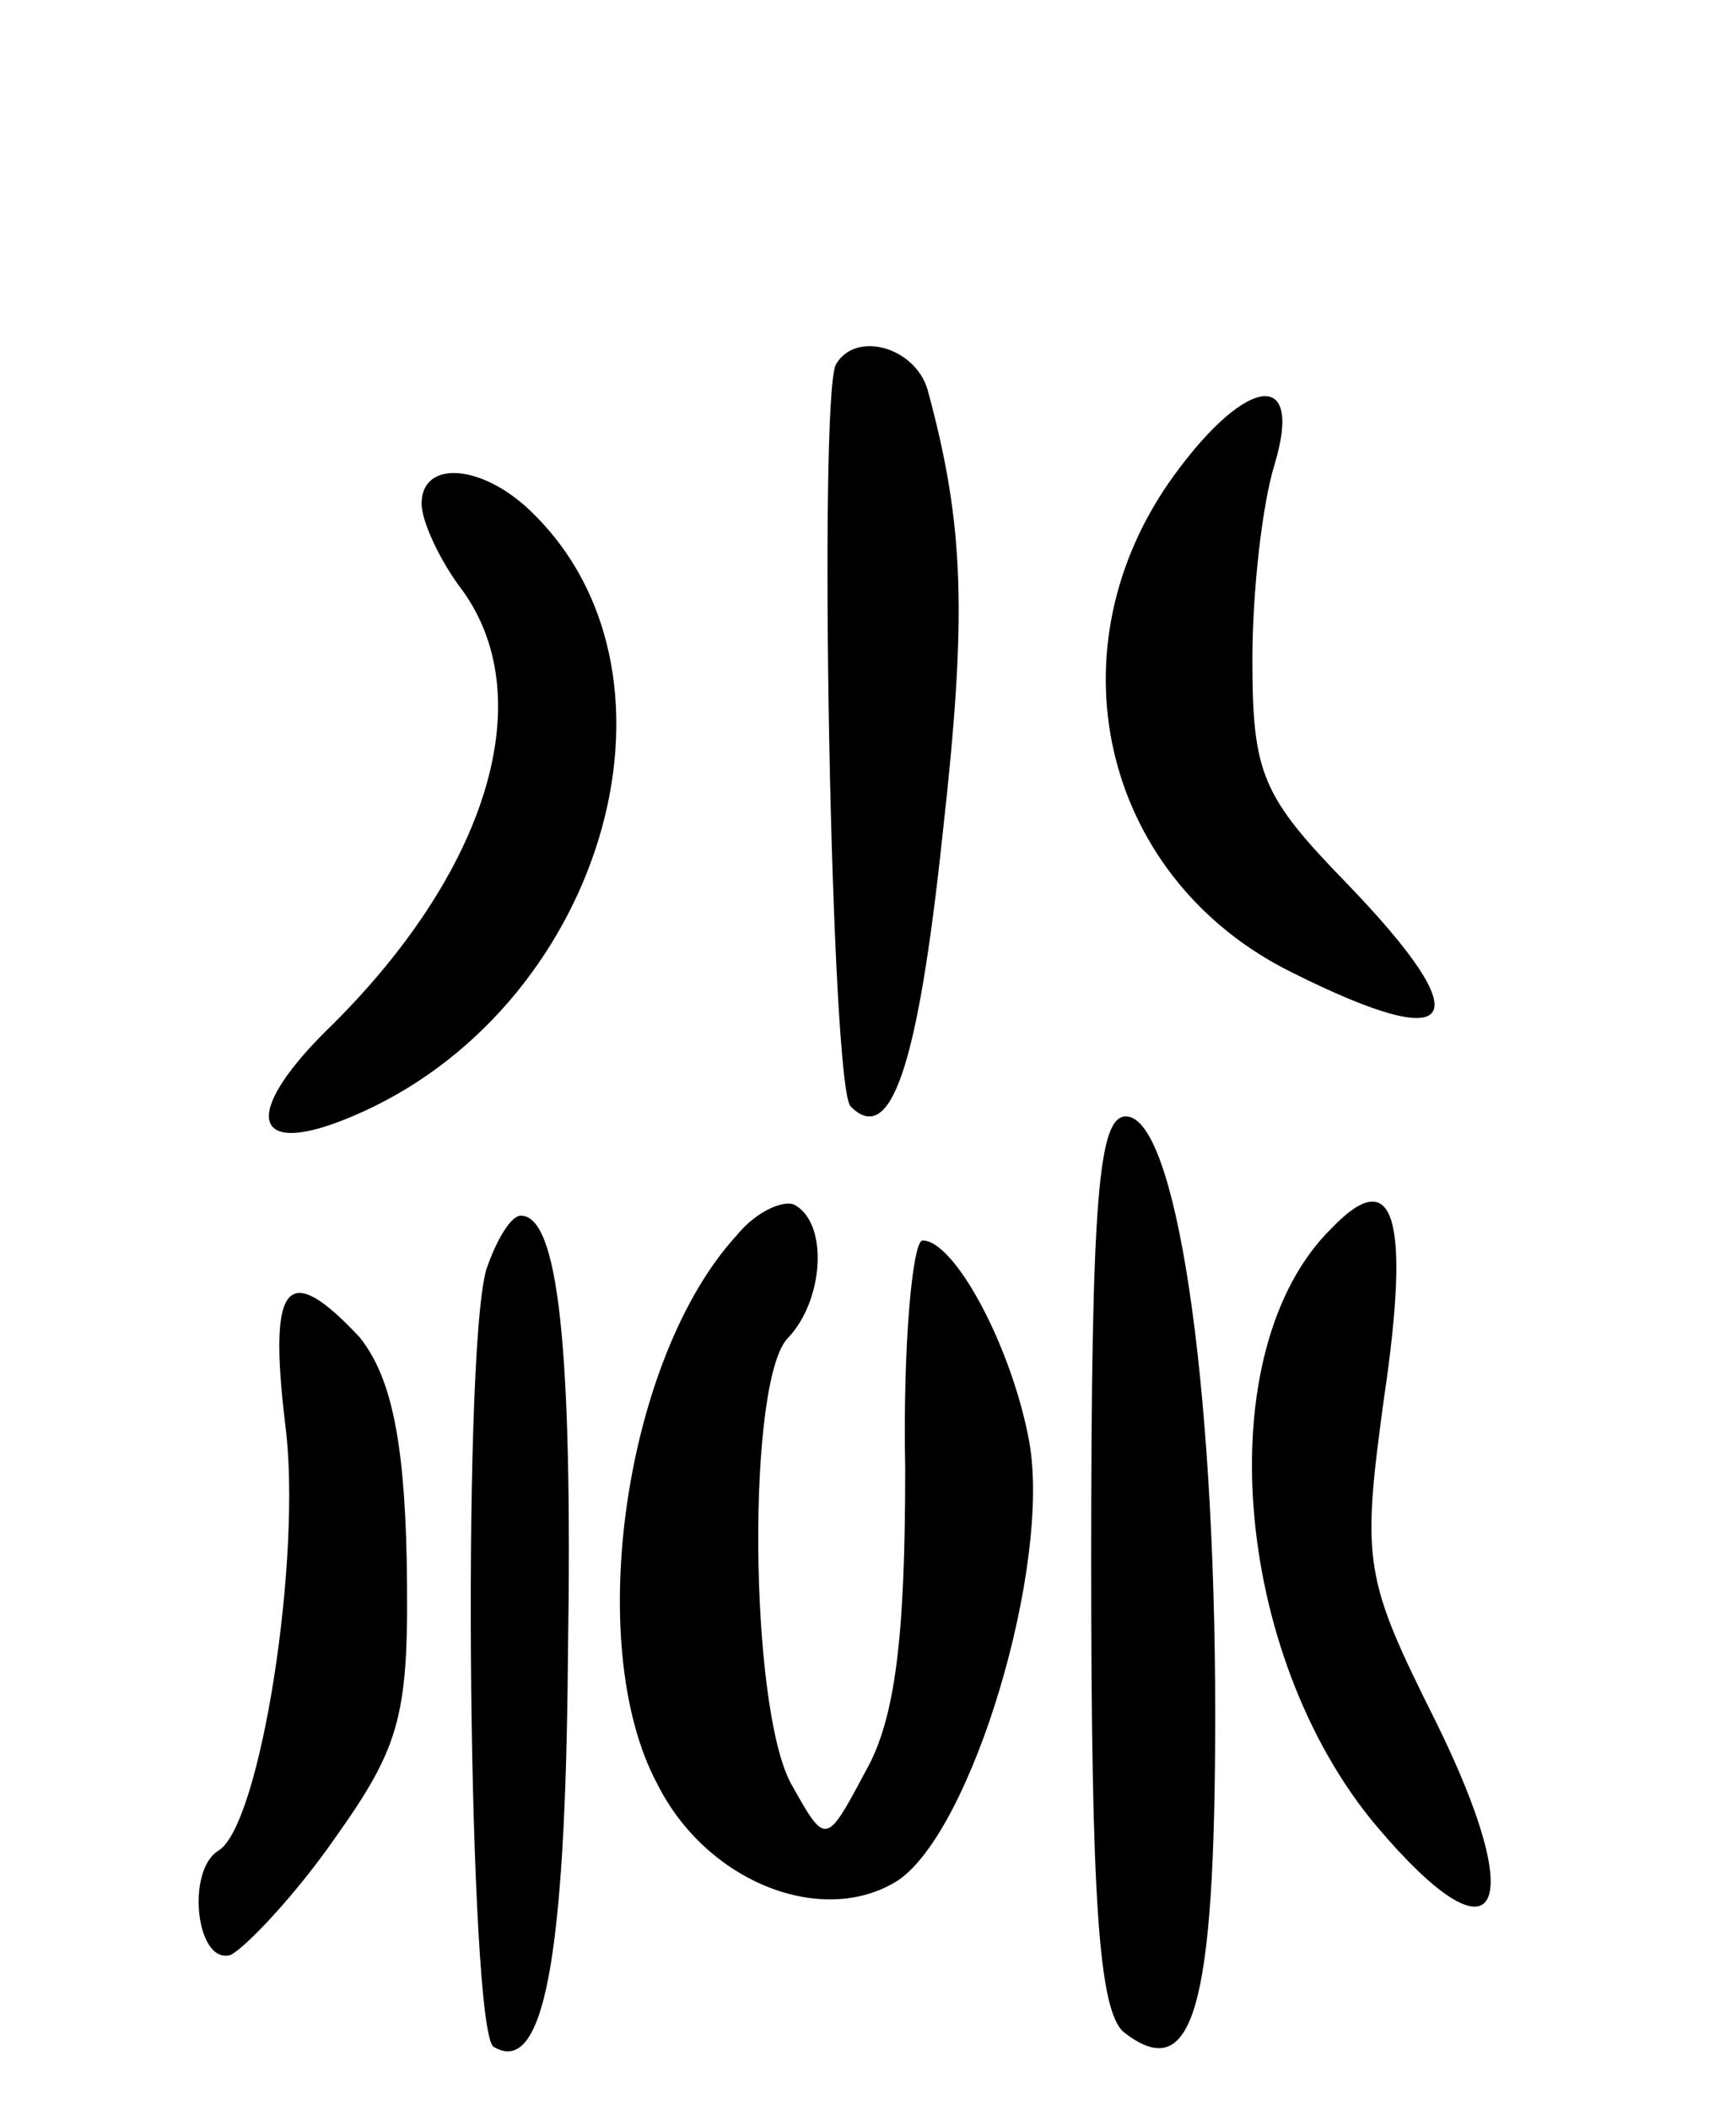 <svg version="1.0" xmlns="http://www.w3.org/2000/svg"
 width="70pt" height="85pt" viewBox="0 0 70 85"
 preserveAspectRatio="xMidYMid meet">
<g transform="translate(0,85) scale(0.1,-0.1)"
fill="#000000" stroke="none">
<path d="M337 703 c-7 -15 -2 -291 6 -299 16 -16 27 15 37 109 10 89 9 125 -6
180 -5 17 -29 24 -37 10z"/>
<path d="M471 655 c-48 -70 -25 -160 50 -197 68 -34 76 -20 22 36 -34 35 -38
44 -38 90 0 28 4 63 9 79 12 40 -13 35 -43 -8z"/>
<path d="M170 647 c0 -7 7 -22 15 -33 34 -44 12 -116 -54 -180 -34 -34 -29
-51 11 -34 100 42 141 176 73 243 -20 20 -45 22 -45 4z"/>
<path d="M440 221 c0 -136 3 -181 13 -190 28 -22 37 9 37 128 0 136 -16 241
-36 241 -11 0 -14 -32 -14 -179z"/>
<path d="M297 352 c-45 -49 -62 -165 -32 -221 20 -40 67 -58 97 -39 30 20 62
127 53 177 -7 38 -30 81 -43 81 -4 0 -8 -42 -7 -92 0 -68 -4 -101 -16 -122
-16 -30 -16 -30 -30 -5 -17 31 -18 164 -1 180 14 15 16 45 3 53 -4 3 -16 -2
-24 -12z"/>
<path d="M537 355 c-50 -49 -40 -172 18 -241 49 -58 62 -35 24 42 -29 58 -30
64 -21 130 11 74 4 95 -21 69z"/>
<path d="M196 338 c-10 -37 -7 -306 3 -313 20 -12 29 34 30 157 2 126 -4 178
-19 178 -4 0 -10 -10 -14 -22z"/>
<path d="M115 276 c7 -53 -10 -162 -27 -172 -13 -8 -9 -46 5 -42 6 3 26 24 42
47 27 38 30 50 29 112 -1 51 -7 75 -19 90 -29 31 -37 23 -30 -35z"/>
</g>
</svg>
